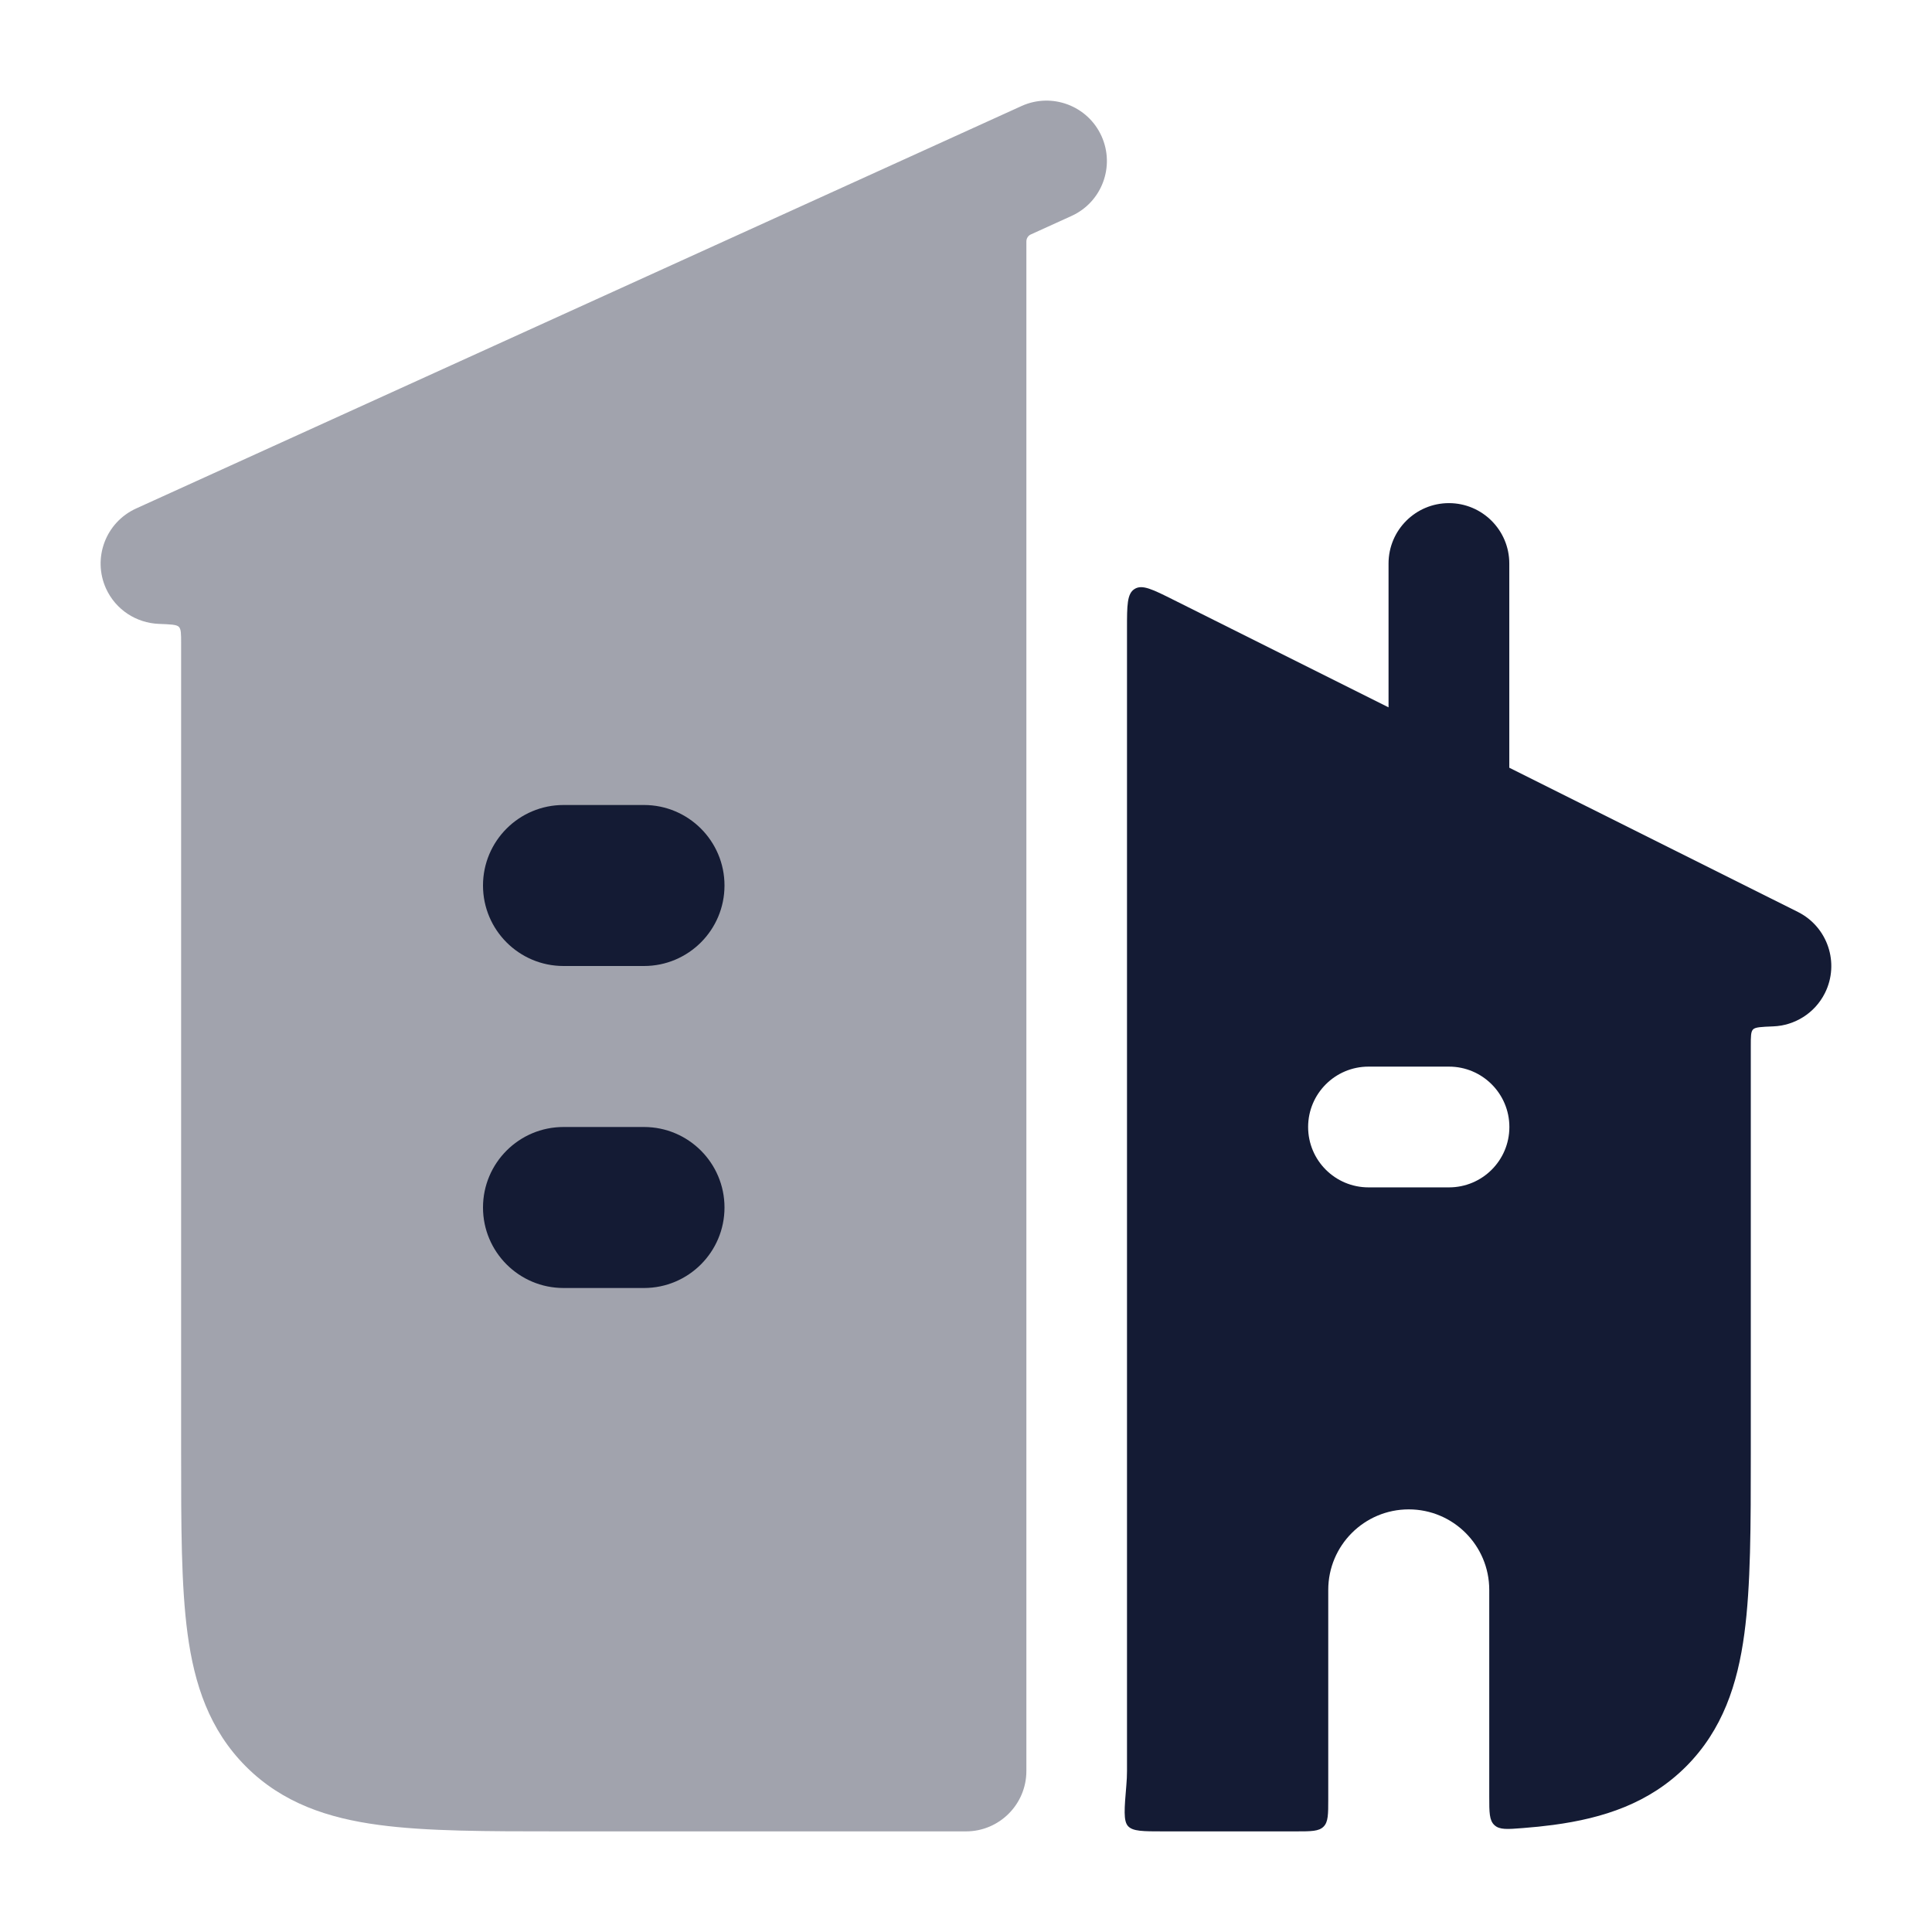 <svg width="24" height="24" viewBox="0 0 24 24" fill="none" xmlns="http://www.w3.org/2000/svg">
<path opacity="0.4" d="M13.683 1.69C13.854 2.067 13.688 2.512 13.31 2.683L12.804 2.913C12.77 2.929 12.75 2.963 12.75 3V22C12.75 22.414 12.414 22.75 12 22.75H6.948C6.05 22.75 5.3 22.75 4.706 22.67C4.078 22.586 3.511 22.4 3.056 21.945C2.6 21.489 2.414 20.922 2.33 20.295C2.25 19.7 2.25 18.951 2.25 18.052L2.25 7.991C2.25 7.874 2.25 7.816 2.222 7.787C2.194 7.758 2.12 7.756 1.972 7.75C1.697 7.739 1.439 7.578 1.317 7.311C1.146 6.933 1.313 6.489 1.69 6.317L12.69 1.317C13.067 1.146 13.512 1.313 13.683 1.69Z" fill="#141B34"/>
<path fill-rule="evenodd" clip-rule="evenodd" d="M6 11C6 10.448 6.448 10 7 10H8C8.552 10 9 10.448 9 11C9 11.552 8.552 12 8 12H7C6.448 12 6 11.552 6 11ZM6 15C6 14.448 6.448 14 7 14H8C8.552 14 9 14.448 9 15C9 15.552 8.552 16 8 16H7C6.448 16 6 15.552 6 15Z" fill="#141B34"/>
<path fill-rule="evenodd" clip-rule="evenodd" d="M14.579 7.452L17.249 8.787V7C17.249 6.586 17.585 6.25 17.999 6.25C18.413 6.25 18.749 6.586 18.749 7V9.537L22.335 11.329C22.705 11.515 22.855 11.965 22.67 12.336C22.543 12.589 22.292 12.74 22.028 12.75C21.879 12.756 21.805 12.759 21.777 12.788C21.749 12.817 21.749 12.875 21.749 12.991L21.749 18.052C21.749 18.951 21.749 19.7 21.669 20.294C21.585 20.922 21.399 21.489 20.944 21.945C20.488 22.4 19.922 22.586 19.294 22.67C19.174 22.686 19.048 22.699 18.916 22.709L18.916 22.709C18.724 22.724 18.628 22.732 18.564 22.672C18.5 22.613 18.5 22.514 18.5 22.317V19.75C18.5 19.198 18.052 18.75 17.5 18.75C16.948 18.75 16.5 19.198 16.5 19.75V22.35C16.5 22.538 16.5 22.633 16.442 22.691C16.383 22.75 16.289 22.75 16.1 22.75L14.448 22.75C14.198 22.75 14.073 22.75 14.013 22.685C13.954 22.62 13.967 22.472 13.992 22.175L13.992 22.175C13.997 22.117 14 22.059 14 22L14 7.809C14 7.519 14 7.374 14.095 7.316C14.19 7.257 14.319 7.322 14.579 7.452ZM17 13.25C16.586 13.25 16.25 13.586 16.25 14C16.25 14.415 16.586 14.75 17 14.75H18C18.414 14.75 18.75 14.415 18.75 14C18.75 13.586 18.414 13.25 18 13.25H17Z" fill="#141B34"/>
</svg>

